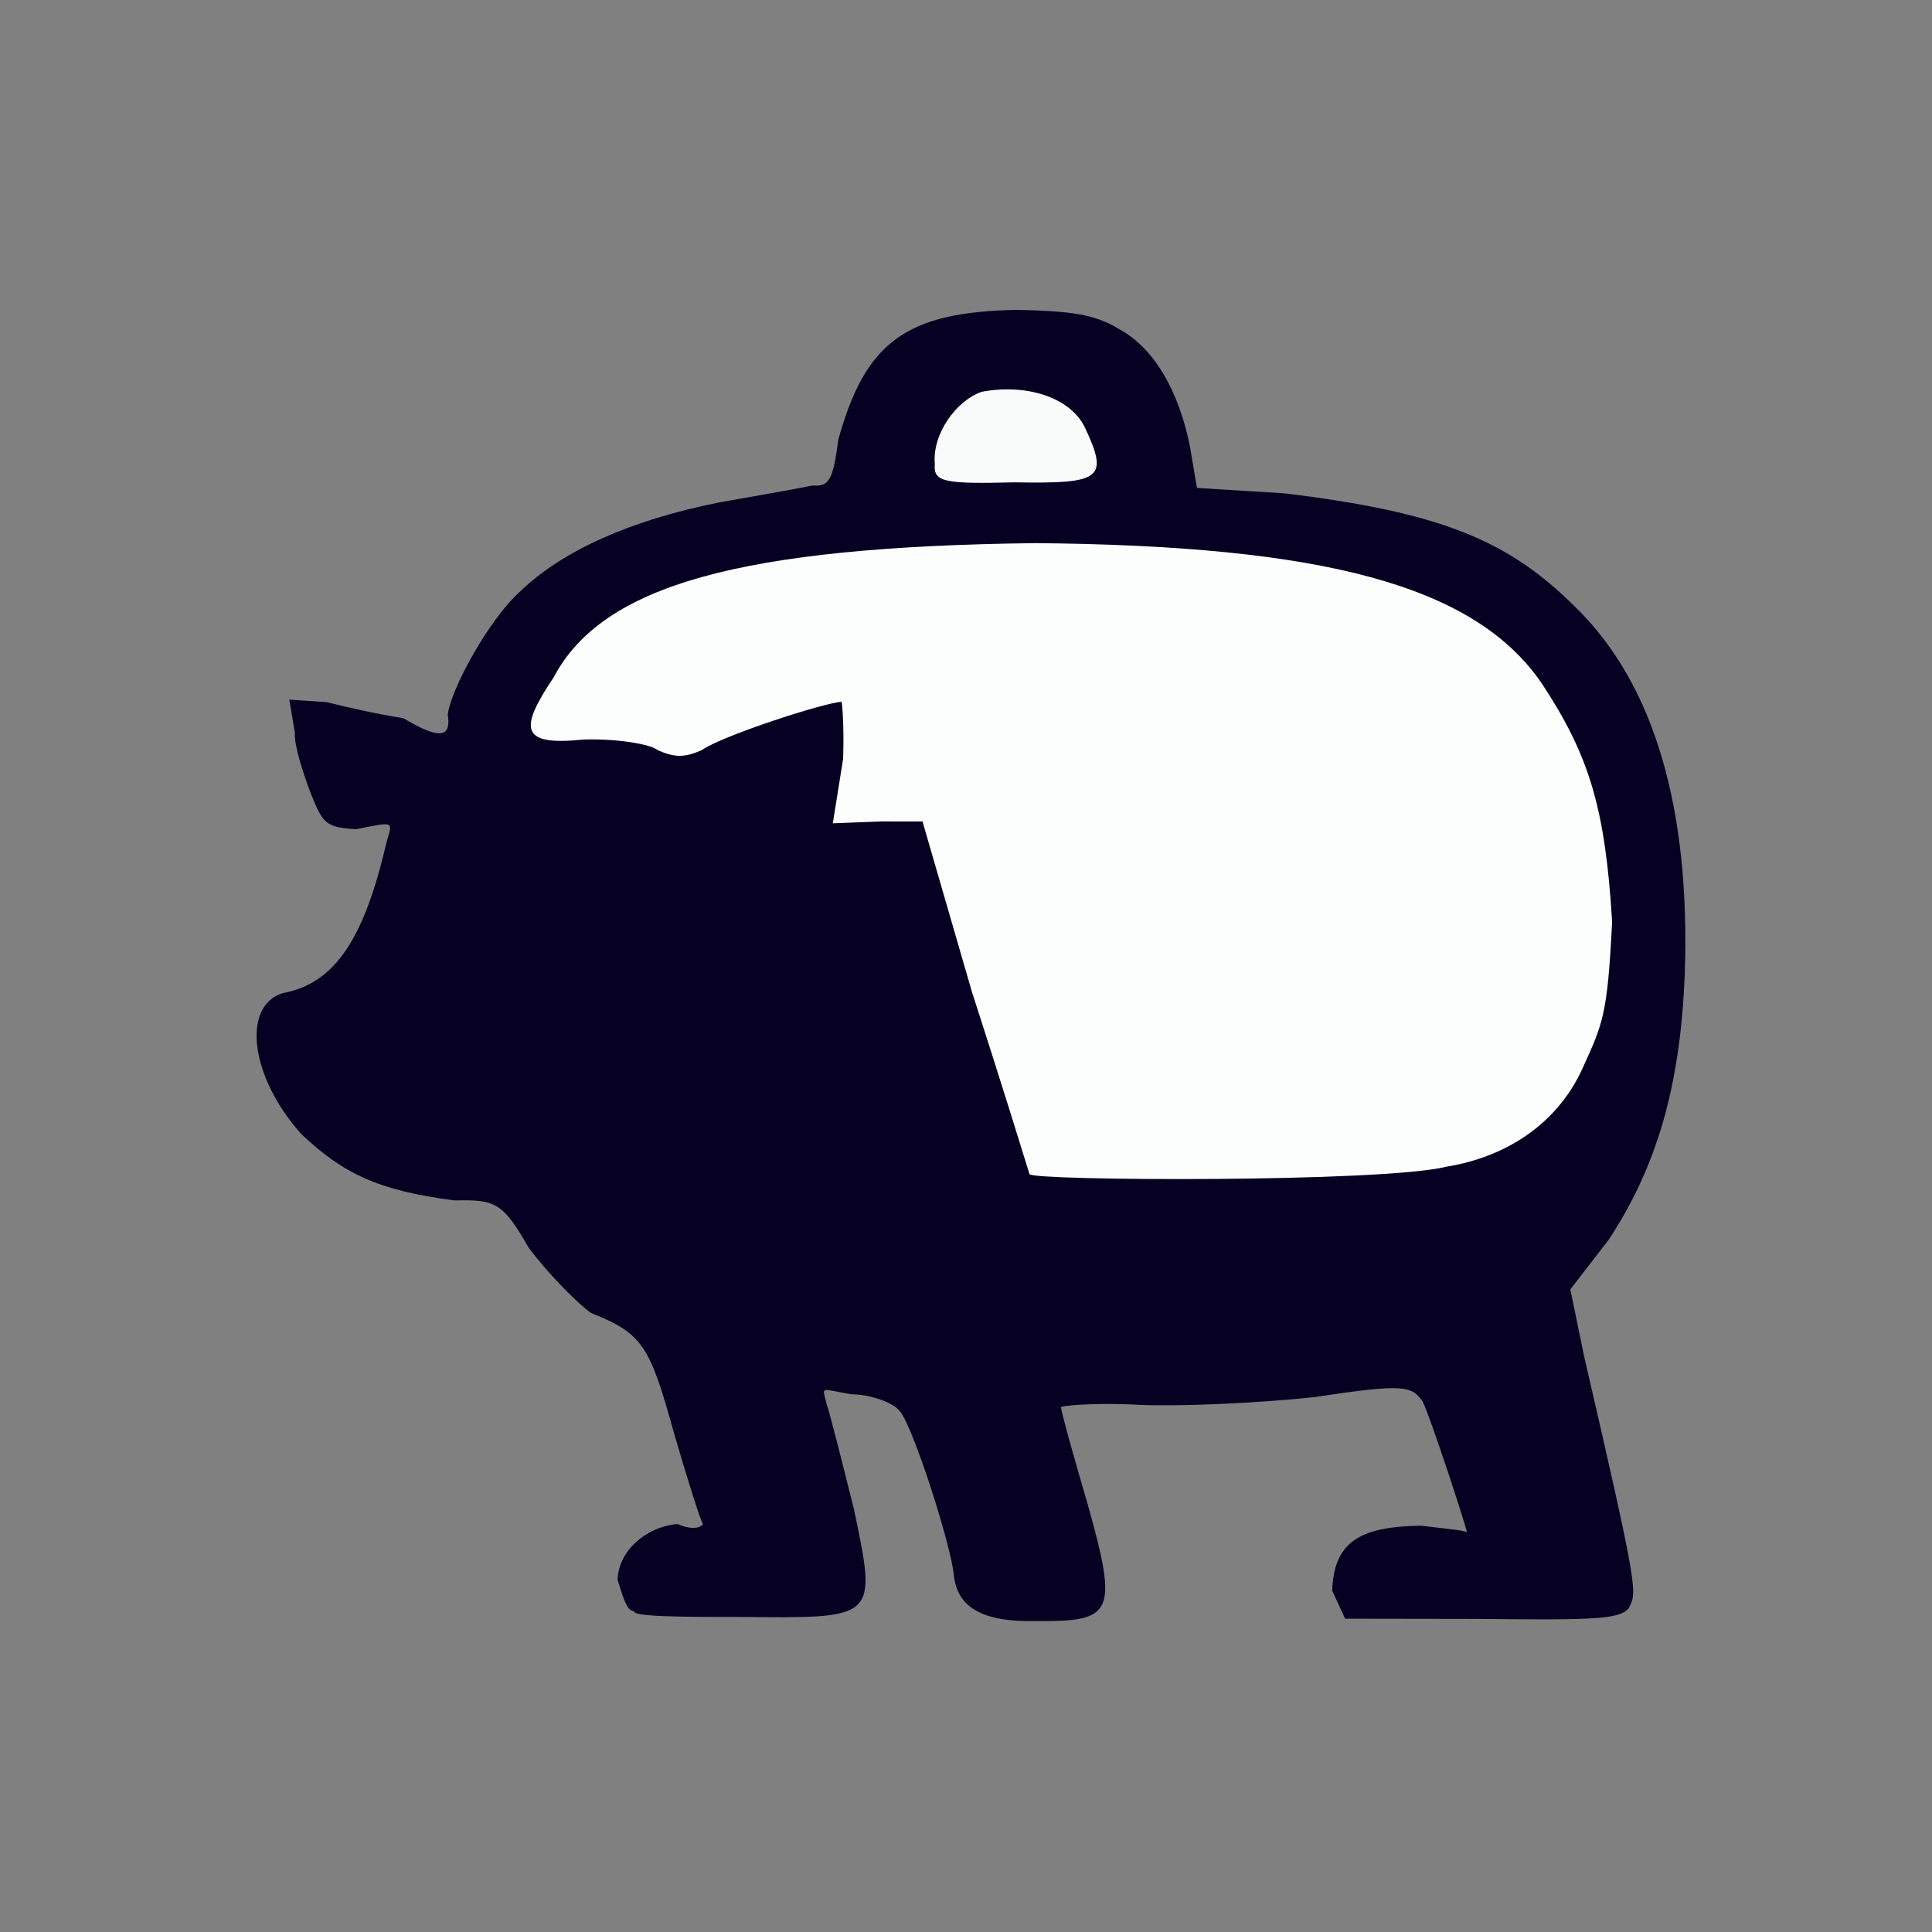 <?xml version="1.0" ?>
<svg xmlns="http://www.w3.org/2000/svg" version="1.1" width="224" height="224">
  <rect width="100%" height="100%" fill="#808080" stroke="none"/>
  <defs/>
  <g>
    <path d="M 73.531 186.791 C 72.699 186.903 72.215 185.101 71.607 183.171 C 71.695 179.847 74.823 177.045 78.538 176.699 C 80.357 177.48 81.287 177.083 81.497 176.708 C 81.184 176.173 79.761 171.733 78.172 166.253 C 75.37 156.186 74.637 154.629 68.524 152.232 C 66.885 151.039 63.655 147.789 61.304 144.678 C 58.277 139.402 57.468 139.076 52.677 139.178 C 43.821 138.03 39.778 136.061 34.937 131.49 C 29.005 124.866 28.0 116.694 32.75 115.148 C 38.923 114.047 42.261 108.668 44.823 97.625 C 45.498 95.211 45.899 95.221 41.271 96.141 C 37.769 95.906 37.453 95.543 36.016 91.949 C 35.147 89.65 34.073 86.402 34.193 84.956 L 33.542 81.117 L 37.879 81.41 C 40.44 82.058 44.315 82.907 46.753 83.262 C 50.938 85.763 52.337 85.563 51.915 82.865 C 52.207 80.059 56.626 71.858 60.313 68.569 C 65.212 63.846 73.145 60.278 83.493 58.233 C 88.423 57.373 93.172 56.517 94.231 56.287 C 96.169 56.476 96.603 55.516 97.193 50.98 C 100.35 39.582 105.099 36.163 117.949 35.925 C 124.165 36.072 126.884 36.429 129.633 38.087 C 133.842 40.312 136.662 45.368 137.951 51.691 L 138.778 56.572 L 148.893 57.196 C 166.819 59.368 174.767 62.543 182.547 70.288 C 191.991 79.389 196.0 94.197 195.33 113.008 C 194.818 126.052 192.027 135.362 186.512 143.742 L 182.068 149.491 L 183.635 157.119 C 190.057 184.9 189.827 184.589 188.803 186.506 C 187.697 187.73 184.831 187.855 171.692 187.699 L 155.957 187.675 L 154.452 184.411 C 154.679 178.932 157.396 176.998 164.752 176.89 C 167.894 177.275 170.404 177.483 170.109 177.752 C 169.703 176.024 165.762 164.115 164.961 162.531 C 163.698 160.692 162.861 160.386 152.557 161.965 C 146.126 162.671 136.946 163.09 132.134 162.882 C 127.155 162.594 122.805 162.974 123.014 163.177 C 123.161 164.152 124.479 168.847 126.127 174.475 C 129.685 187.156 129.036 188.016 120.078 187.954 C 113.784 188.076 111.038 186.292 110.601 182.739 C 110.384 179.541 105.884 165.367 104.305 163.583 C 103.493 162.551 100.734 161.651 98.749 161.661 C 95.076 161.062 95.302 160.589 95.824 162.729 C 96.238 163.954 97.623 169.431 99.011 175.003 C 101.73 187.932 101.666 187.606 85.526 187.468 C 78.736 187.477 73.214 187.429 73.531 186.791" stroke-width="1.0" fill="rgb(5, 0, 35)" opacity="0.996"/>
    <path d="M 119.364 136.14 C 118.978 134.892 116.079 125.457 112.684 114.987 L 106.958 95.244 L 102.06 95.241 L 96.558 95.456 L 97.753 87.988 C 97.901 83.783 97.582 80.73 97.526 81.376 C 95.483 81.488 83.739 85.306 81.404 86.946 C 79.288 87.923 78.094 87.782 76.261 86.976 C 75.483 86.293 71.558 85.619 67.663 85.741 C 60.356 86.498 60.123 84.611 64.176 78.56 C 69.85 67.805 85.886 63.384 120.06 62.971 C 153.333 63.269 170.959 67.808 178.771 79.257 C 184.227 87.549 186.118 93.608 186.912 106.895 C 186.369 117.672 185.861 118.632 183.489 123.851 C 180.605 130.234 174.7 134.135 167.718 135.265 C 160.36 137.123 119.824 136.909 119.364 136.14" stroke-width="1.0" fill="rgb(252, 254, 253)" opacity="0.997"/>
    <path d="M 108.386 53.794 C 108.062 50.37 110.823 46.475 113.806 45.429 C 119.034 44.436 124.107 46.09 125.78 49.554 C 128.583 55.516 127.711 56.098 117.63 55.923 C 109.442 56.122 108.198 55.898 108.386 53.794" stroke-width="1.0" fill="rgb(250, 253, 252)" opacity="0.99"/>
  </g>
</svg>
